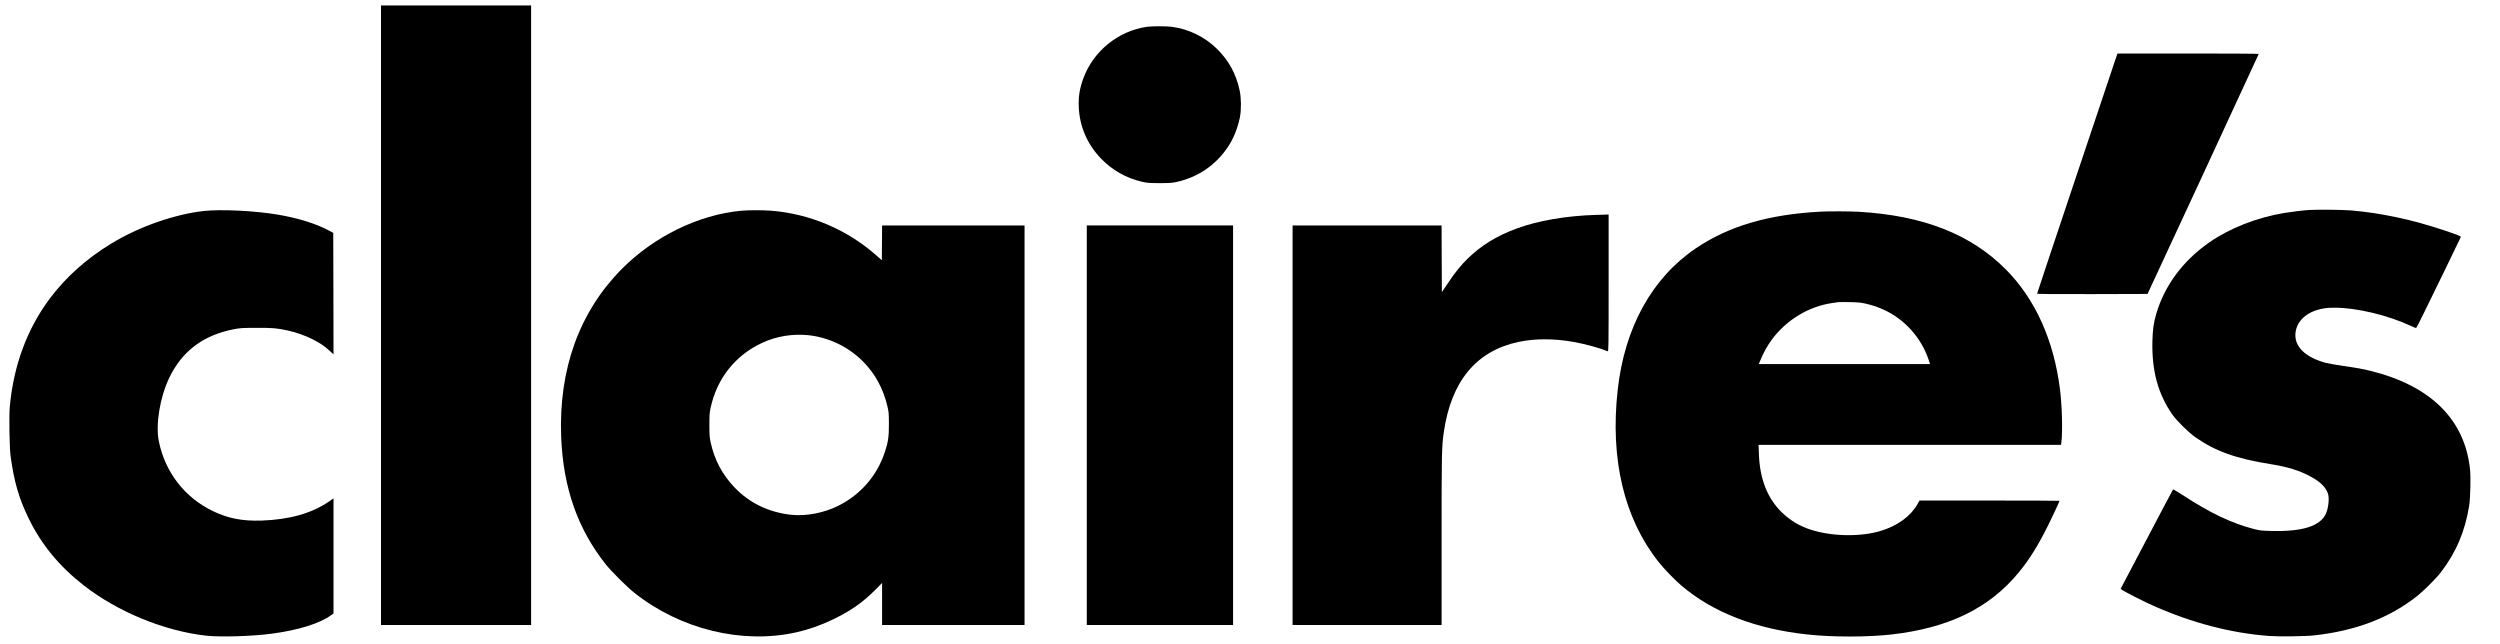 <?xml version="1.0" standalone="no"?>
<!DOCTYPE svg PUBLIC "-//W3C//DTD SVG 20010904//EN"
 "http://www.w3.org/TR/2001/REC-SVG-20010904/DTD/svg10.dtd">
<svg version="1.0" xmlns="http://www.w3.org/2000/svg"
 width="4580pt" height="1180pt" viewBox="0 0 4580 1180"
 preserveAspectRatio="xMidYMid meet">
<g transform="translate(0,1180) scale(0.1,-0.1)"
fill="#000000" stroke="none">
<path d="M6980 6025 l0 -5675 1375 0 1375 0 0 5675 0 5675 -1375 0 -1375 0 0
-5675z"/>
<path d="M21013 11309 c-527 -76 -982 -444 -1166 -944 -68 -187 -92 -332 -84
-525 15 -356 154 -680 404 -941 208 -216 456 -358 748 -427 100 -24 129 -26
325 -27 172 0 232 4 300 18 404 87 729 307 957 647 100 149 181 351 219 545
26 135 24 350 -5 485 -64 301 -194 543 -407 756 -225 225 -518 370 -837 413
-92 13 -365 12 -454 0z"/>
<path d="M38722 10613 c-38 -115 -369 -1102 -736 -2194 -366 -1093 -666 -1992
-666 -1998 0 -8 267 -10 1012 -9 l1011 3 1019 2195 c560 1207 1018 2198 1018
2202 0 5 -582 8 -1294 8 l-1294 0 -70 -207z"/>
<path d="M42300 7953 c-92 -5 -318 -33 -450 -54 -502 -83 -1004 -280 -1378
-541 -483 -337 -820 -793 -971 -1313 -47 -164 -64 -283 -69 -498 -12 -543 103
-964 366 -1342 78 -112 295 -326 417 -412 369 -260 750 -396 1395 -498 295
-47 516 -115 716 -223 186 -99 288 -202 325 -324 25 -83 4 -265 -42 -362 -105
-224 -427 -327 -985 -313 -191 4 -219 7 -329 35 -411 105 -807 294 -1319 629
-87 57 -162 101 -166 96 -4 -4 -83 -152 -175 -328 -92 -176 -184 -351 -205
-390 -48 -89 -530 -1006 -559 -1062 l-21 -43 47 -30 c74 -46 402 -211 558
-280 711 -315 1425 -500 2120 -551 180 -13 659 -7 820 11 759 83 1380 320
1885 719 121 95 347 320 432 431 281 364 449 756 523 1225 22 137 31 520 16
666 -95 911 -717 1529 -1816 1803 -159 39 -245 55 -500 91 -132 19 -283 46
-335 60 -336 91 -538 268 -548 482 -11 213 135 398 377 477 116 38 194 49 341
49 402 0 968 -135 1397 -333 47 -22 90 -40 95 -40 5 0 67 118 137 263 70 144
252 516 404 827 151 311 277 571 279 578 3 15 -63 41 -302 121 -585 197 -1157
319 -1708 366 -165 13 -599 18 -772 8z"/>
<path d="M3735 7935 c-536 -60 -1185 -287 -1688 -592 -461 -279 -843 -621
-1139 -1018 -414 -557 -659 -1221 -729 -1978 -15 -169 -6 -750 15 -902 64
-472 152 -774 330 -1140 234 -481 561 -879 1011 -1230 622 -485 1477 -836
2245 -921 257 -28 838 -11 1192 36 488 64 881 186 1091 337 l47 35 0 1054 0
1054 -77 -54 c-314 -218 -730 -336 -1243 -353 -351 -11 -609 39 -888 173 -520
249 -879 715 -993 1285 -61 303 22 803 190 1154 235 491 621 783 1178 892 129
25 157 26 423 27 293 1 365 -5 560 -46 151 -32 330 -94 464 -162 139 -70 220
-125 319 -216 l67 -62 -2 1113 -3 1113 -90 48 c-232 123 -562 225 -930 287
-418 70 -1035 100 -1350 66z"/>
<path d="M13575 7939 c-779 -74 -1590 -470 -2180 -1063 -781 -786 -1163 -1842
-1114 -3083 36 -923 301 -1681 812 -2326 105 -134 393 -421 532 -530 843 -668
1974 -943 2964 -721 224 50 451 130 669 235 316 151 547 312 765 531 l137 138
0 -385 0 -385 1305 0 1305 0 0 3660 0 3660 -1305 0 -1305 0 -2 -319 -3 -319
-90 80 c-538 479 -1224 772 -1939 828 -150 12 -421 11 -551 -1z m1226 -2279
c377 -38 737 -210 1008 -481 222 -223 372 -497 448 -821 25 -103 27 -131 28
-323 0 -237 -12 -323 -71 -506 -141 -437 -441 -786 -854 -994 -262 -132 -592
-195 -865 -166 -412 45 -767 216 -1039 502 -227 238 -367 504 -438 829 -19 91
-22 134 -22 315 0 179 3 225 23 315 114 536 455 964 946 1190 261 120 550 168
836 140z"/>
<path d="M33360 7923 c-960 -50 -1692 -265 -2295 -674 -803 -545 -1302 -1450
-1429 -2594 -141 -1270 117 -2354 753 -3155 92 -117 297 -328 411 -425 584
-497 1359 -797 2315 -899 461 -50 1100 -49 1535 0 1051 119 1797 483 2336
1140 194 236 353 492 538 864 85 172 206 432 206 445 0 3 -577 5 -1282 5
l-1283 0 -38 -68 c-123 -219 -368 -397 -672 -488 -374 -113 -903 -103 -1291
25 -199 65 -363 164 -515 309 -269 257 -410 615 -426 1075 l-6 167 2770 0
2771 0 6 43 c25 187 14 659 -24 966 -112 905 -454 1663 -995 2207 -640 643
-1515 986 -2690 1054 -153 9 -554 11 -695 3z m820 -1686 c131 -31 210 -57 323
-108 384 -172 691 -511 827 -914 l29 -85 -1569 0 -1569 0 15 38 c73 177 139
296 231 420 266 355 674 600 1103 661 41 6 86 13 100 15 14 3 111 3 215 1 157
-3 208 -8 295 -28z"/>
<path d="M29240 7863 c-536 -14 -1075 -107 -1461 -252 -367 -137 -637 -303
-883 -541 -135 -131 -231 -249 -371 -459 l-110 -163 -3 611 -2 611 -1365 0
-1365 0 0 -3660 0 -3660 1365 0 1365 0 0 1558 c0 1598 2 1709 41 1977 134 929
593 1485 1363 1650 307 66 661 65 1026 -1 206 -38 472 -111 613 -169 16 -7 17
57 17 1249 l0 1256 -67 -2 c-38 -1 -111 -3 -163 -5z"/>
<path d="M19910 4010 l0 -3660 1340 0 1340 0 0 3660 0 3660 -1340 0 -1340 0 0
-3660z"/>
</g>
</svg>
